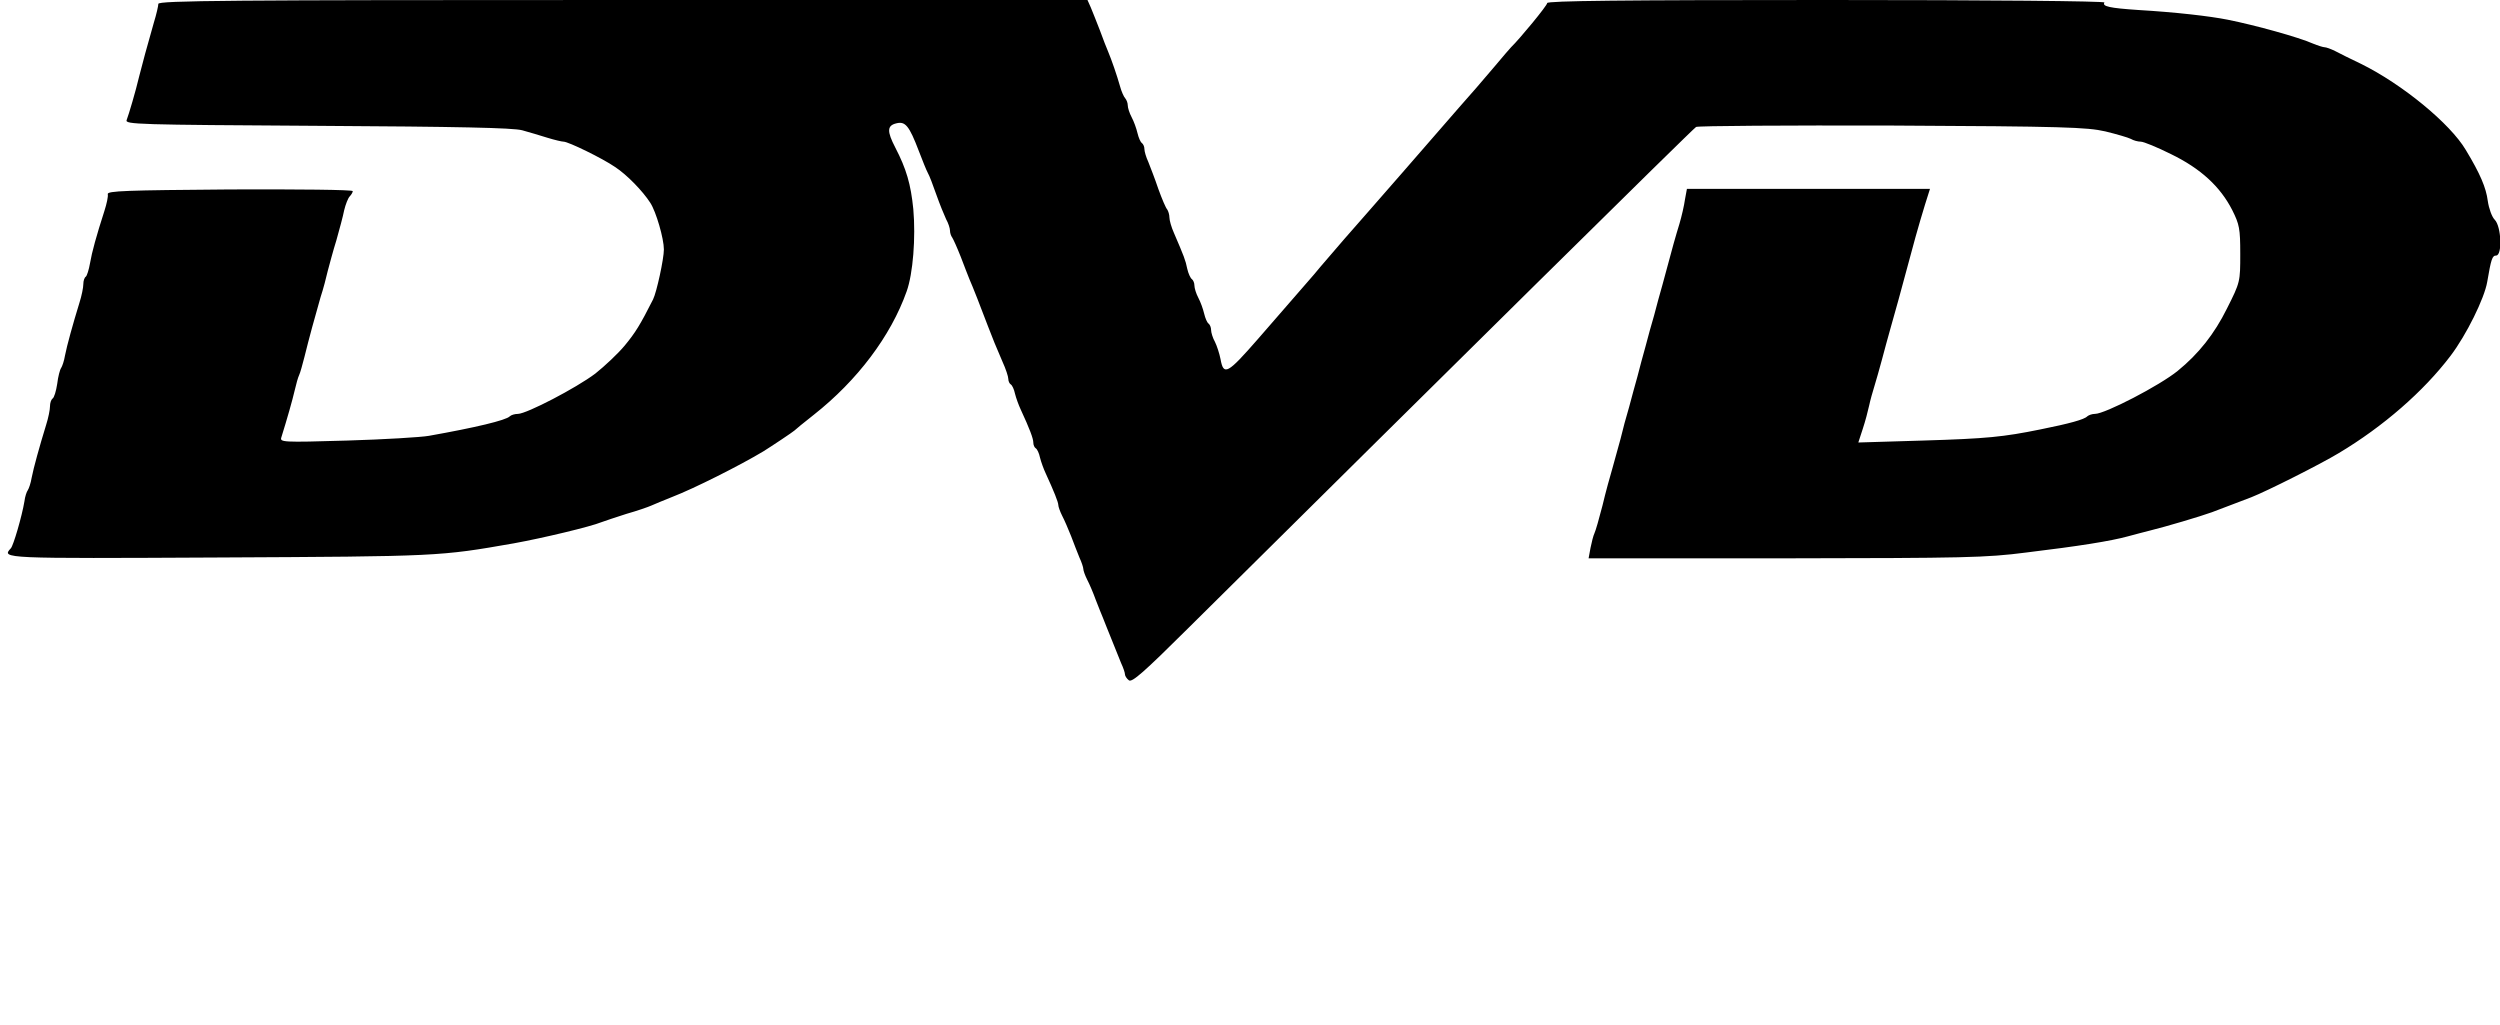  <svg version="1.0" xmlns="http://www.w3.org/2000/svg"  width="900pt" height="369pt" viewBox="0 0 900 369"  preserveAspectRatio="xMidYMid meet">  <g transform="translate(0,369) scale(0.1,-0.1)" fill="#000000" stroke="none"> <path d="M570 3676 c0 -7 -7 -38 -16 -67 -24 -84 -42 -150 -53 -194 -13 -55 -37 -136 -45 -157 -7 -16 38 -17 686 -21 509 -3 705 -7 738 -16 25 -7 66 -19 91 -27 26 -8 52 -14 58 -14 17 0 140 -60 185 -91 43 -28 100 -87 127 -129 21 -32 49 -129 49 -168 0 -34 -26 -154 -39 -180 -47 -93 -64 -120 -102 -166 -24 -29 -72 -74 -106 -101 -69 -52 -246 -144 -278 -145 -12 0 -25 -4 -30 -9 -14 -14 -122 -40 -291 -70 -28 -5 -160 -13 -294 -17 -236 -7 -243 -6 -237 12 20 64 40 134 48 169 5 22 12 47 16 55 4 8 12 38 19 65 16 65 38 146 58 215 10 30 21 73 26 95 6 22 19 72 31 110 11 39 24 87 28 108 5 21 14 44 20 50 6 6 11 15 11 19 0 5 -199 7 -442 6 -373 -3 -443 -5 -440 -17 2 -8 -4 -35 -12 -60 -29 -90 -45 -148 -52 -189 -4 -23 -11 -45 -15 -48 -5 -3 -9 -15 -9 -27 0 -12 -6 -42 -14 -67 -24 -78 -45 -154 -52 -190 -3 -19 -10 -39 -14 -45 -4 -5 -11 -31 -14 -57 -4 -26 -11 -50 -17 -53 -5 -4 -9 -16 -9 -28 0 -12 -6 -42 -14 -67 -24 -78 -45 -154 -52 -190 -3 -19 -10 -39 -14 -45 -4 -5 -10 -23 -12 -40 -9 -54 -40 -160 -49 -169 -34 -37 -32 -37 749 -33 792 4 794 4 1062 51 105 19 276 60 315 76 11 4 52 18 90 30 39 11 79 25 90 30 11 5 45 19 75 31 78 30 243 113 328 164 29 18 107 70 112 75 3 3 34 29 70 57 156 123 277 283 334 444 23 64 33 194 24 296 -9 90 -25 145 -65 222 -30 58 -30 79 4 87 32 8 46 -8 81 -100 13 -34 27 -69 32 -78 6 -10 19 -45 31 -79 12 -34 28 -73 35 -88 8 -14 14 -33 14 -41 0 -9 4 -20 8 -25 4 -6 18 -37 31 -70 12 -33 27 -69 31 -80 10 -22 43 -106 67 -170 19 -49 26 -67 52 -127 12 -26 21 -54 21 -62 0 -8 4 -17 9 -20 5 -3 12 -18 15 -33 4 -16 13 -41 21 -58 32 -69 45 -104 45 -118 0 -9 4 -18 9 -21 5 -3 12 -18 15 -33 4 -16 13 -41 21 -58 29 -63 45 -103 45 -113 0 -6 6 -23 14 -39 8 -15 22 -48 32 -73 9 -25 23 -59 30 -77 8 -17 14 -36 14 -41 0 -6 6 -23 14 -39 8 -15 22 -48 31 -73 10 -25 21 -54 26 -65 4 -11 18 -45 30 -75 12 -30 28 -69 35 -87 8 -17 14 -35 14 -41 0 -5 6 -15 14 -21 11 -9 54 29 212 186 915 907 1818 1799 1830 1806 8 4 325 6 706 5 618 -3 701 -6 767 -21 41 -10 82 -22 92 -27 10 -6 26 -10 36 -10 10 0 59 -20 109 -45 107 -52 177 -117 220 -201 26 -52 29 -67 29 -158 0 -100 0 -102 -48 -197 -45 -91 -102 -163 -177 -224 -65 -53 -262 -155 -298 -155 -10 0 -22 -4 -28 -9 -10 -11 -64 -26 -169 -47 -133 -27 -191 -33 -422 -40 l-233 -7 16 49 c9 27 19 65 23 84 4 19 13 51 19 70 6 19 18 62 27 95 9 33 22 83 30 110 8 28 21 76 30 107 32 118 46 169 61 225 9 32 24 84 34 116 l18 57 -438 0 -437 0 -7 -38 c-3 -22 -12 -61 -20 -88 -14 -46 -22 -73 -61 -219 -9 -30 -22 -80 -30 -110 -9 -30 -23 -81 -31 -112 -9 -32 -22 -80 -29 -108 -8 -27 -21 -77 -30 -110 -10 -33 -24 -85 -31 -115 -8 -30 -21 -77 -29 -105 -8 -27 -25 -88 -36 -135 -12 -47 -25 -92 -29 -100 -4 -8 -10 -32 -14 -52 l-7 -38 708 0 c646 1 722 2 868 21 190 23 303 41 365 58 25 7 61 16 80 21 57 14 182 51 223 66 38 14 107 41 142 54 56 22 249 119 315 159 159 95 305 222 402 350 57 75 122 207 132 266 14 82 18 95 32 95 23 0 19 105 -5 129 -10 10 -21 40 -25 68 -6 47 -27 97 -79 183 -56 95 -229 237 -377 310 -36 17 -78 38 -93 46 -16 8 -33 14 -39 14 -5 0 -24 6 -41 13 -52 23 -207 66 -307 86 -65 13 -187 27 -322 35 -104 7 -131 13 -122 27 3 5 -411 9 -1000 9 -734 0 -1006 -3 -1006 -11 0 -9 -99 -129 -130 -159 -3 -3 -30 -34 -60 -70 -30 -35 -59 -69 -65 -76 -12 -13 -65 -74 -265 -304 -84 -96 -178 -204 -210 -240 -31 -36 -70 -81 -86 -100 -16 -19 -33 -40 -39 -46 -10 -11 -61 -70 -186 -214 -110 -126 -124 -134 -135 -73 -4 20 -13 48 -20 62 -8 14 -14 34 -14 43 0 9 -4 19 -9 23 -5 3 -12 19 -16 36 -4 17 -13 42 -21 57 -8 15 -14 35 -14 44 0 9 -4 19 -9 23 -5 3 -13 20 -17 38 -6 30 -11 43 -48 129 -9 20 -16 45 -16 55 0 10 -4 23 -8 29 -5 5 -19 38 -32 74 -12 36 -29 79 -36 97 -8 17 -14 38 -14 46 0 9 -4 18 -9 22 -5 3 -12 19 -16 36 -4 17 -13 42 -21 57 -8 15 -14 34 -14 43 0 8 -4 19 -9 25 -5 5 -14 25 -19 44 -11 39 -30 94 -43 125 -5 11 -18 45 -29 75 -12 30 -26 67 -33 83 l-12 27 -1672 0 c-1419 0 -1673 -2 -1673 -14z"/> </g> </svg> 
